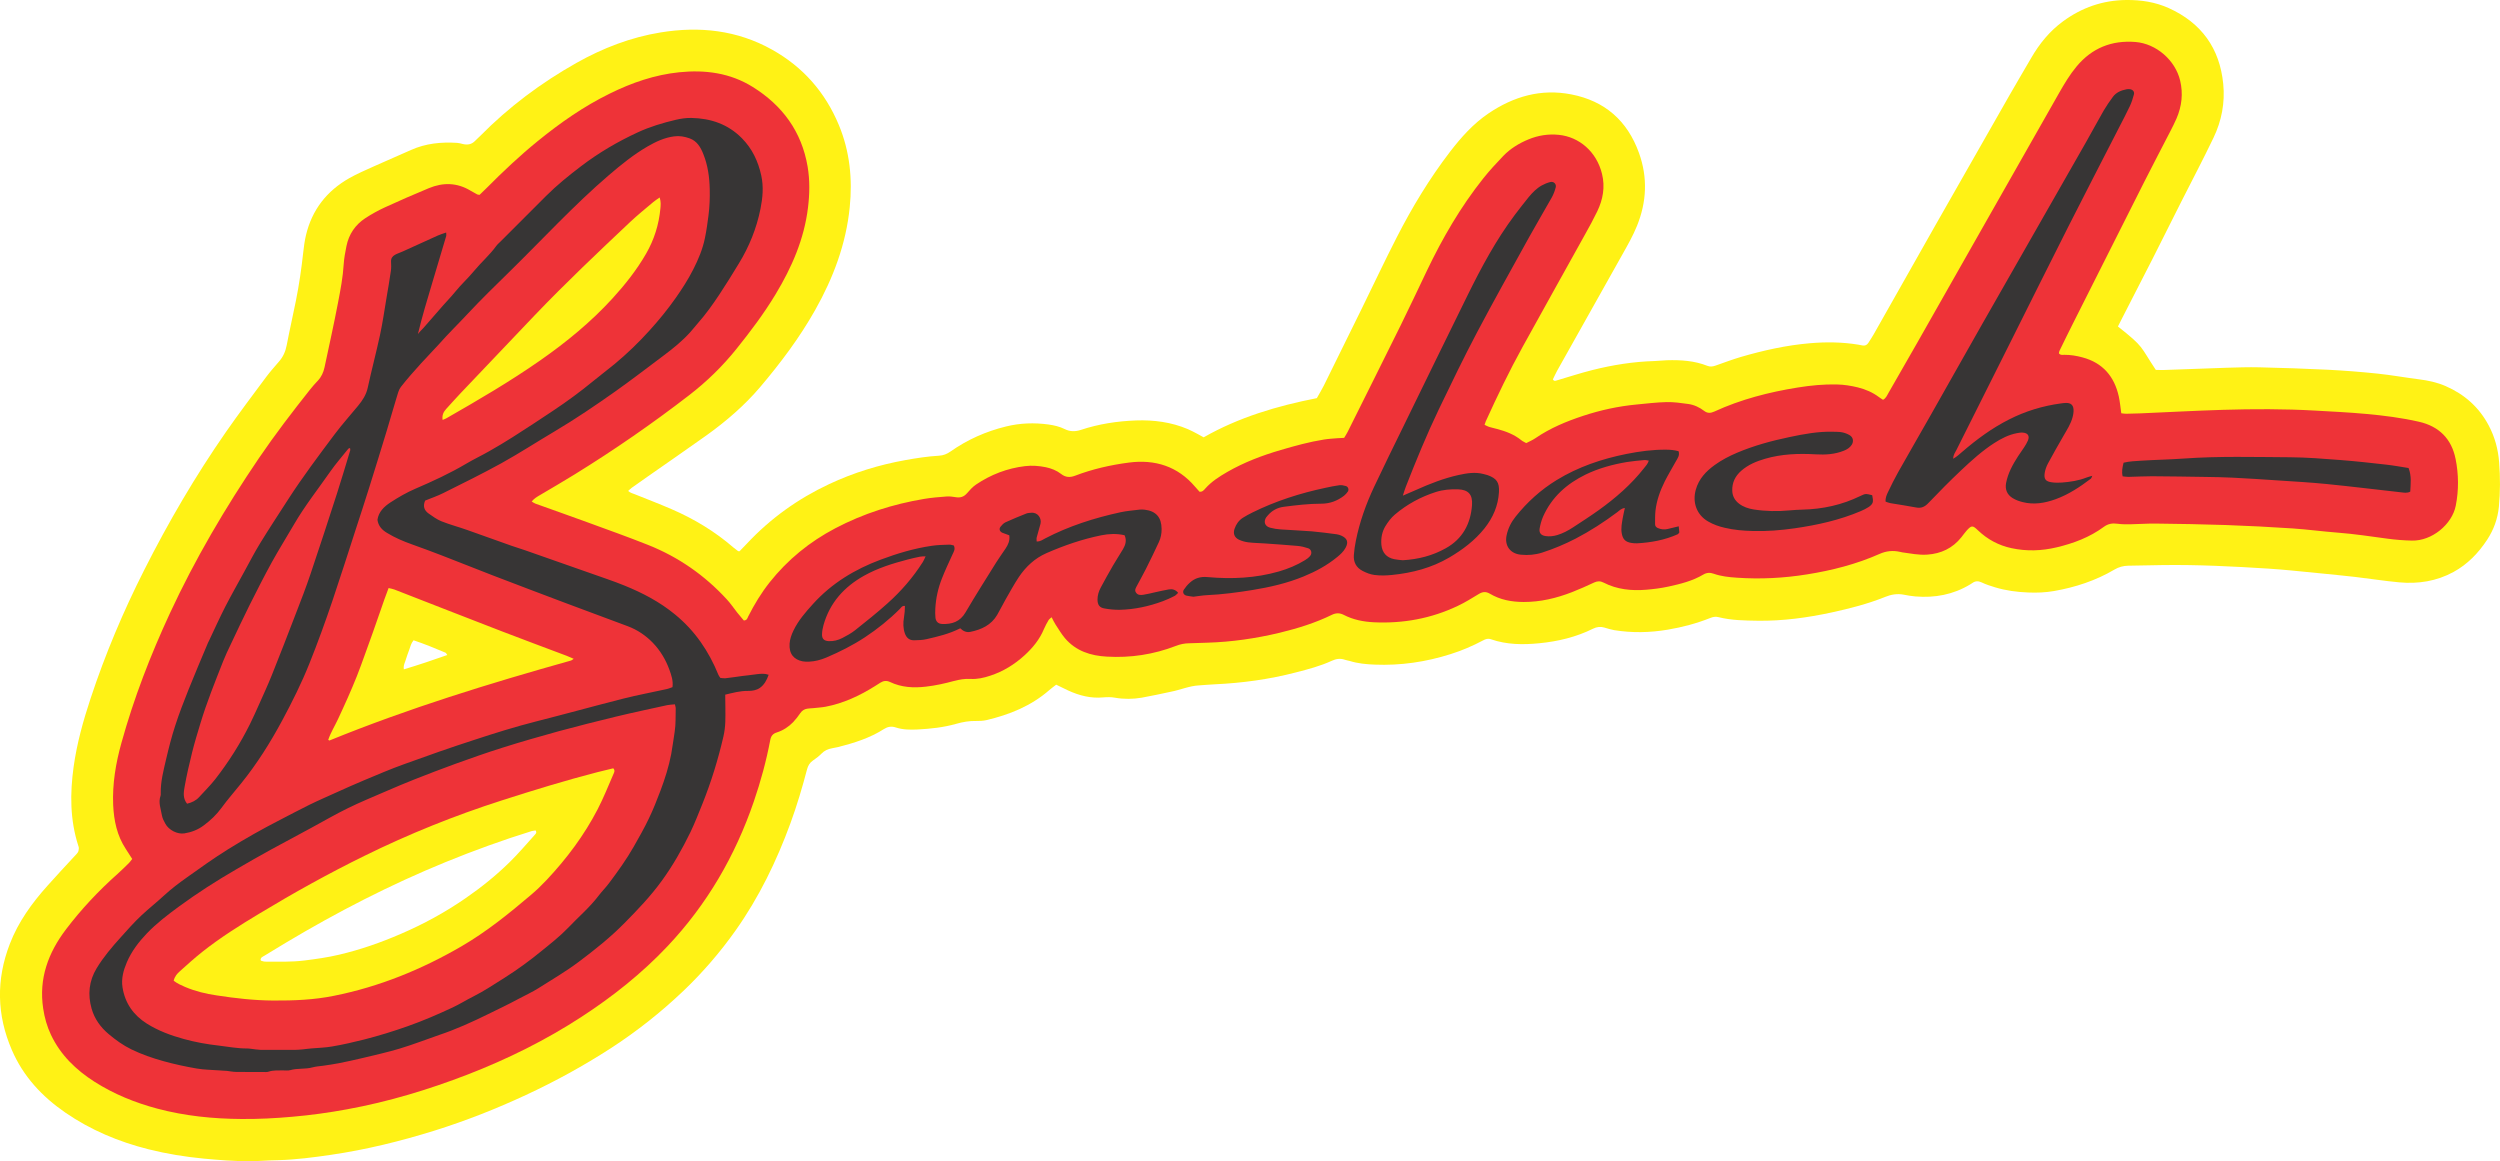 <svg xmlns="http://www.w3.org/2000/svg" width="400" height="185.792"><g fill-rule="evenodd"><path d="M85.535 133.61c-1.32 1.457-2.596 2.97-4 4.344-2.18 2.135-4.545 4.042-7.066 5.775-3.252 2.25-6.697 4.127-10.327 5.688-3.206 1.393-6.492 2.538-9.897 3.338-1.827.433-3.675.69-5.536.924-2.108.26-4.2.19-6.298.182-.218 0-.428-.09-.64-.147-.03-.008-.043-.065-.073-.122-.015-.388.314-.505.567-.653 1.14-.7 2.29-1.397 3.445-2.088 8.235-4.92 16.737-9.303 25.627-12.934 4.516-1.84 9.093-3.506 13.754-4.948.204-.048.414-.08.594-.105.27.372.008.566-.153.744m-20.58-28.137c.145-.513.353-1.003.53-1.516.17-.504.29-1.023.69-1.51 1.743.584 3.423 1.273 5.097 1.98.104.043.158.19.298.377-2.305.82-4.564 1.577-6.952 2.297-.115-.668.213-1.136.338-1.627m334.91-31.492c-.157-2.094-.686-4.045-1.665-5.9-1.556-2.933-3.88-4.99-6.902-6.307-1.366-.595-2.8-.9-4.272-1.084-2.22-.282-4.42-.682-6.644-.915-2.628-.275-5.258-.48-7.893-.615-3.67-.182-7.334-.3-11.004-.388-1.745-.042-3.494.02-5.234.07-3.314.106-6.622.236-9.93.355-.485.014-.974-.004-1.39-.014-2.587-3.884-1.782-3.553-6.06-6.945.21-.415.43-.852.653-1.29 1.633-3.187 3.273-6.375 4.903-9.57 1.538-3.033 3.057-6.084 4.587-9.122 1.72-3.4 3.5-6.77 5.144-10.203 1.307-2.713 1.86-5.616 1.562-8.63-.564-5.715-3.502-9.763-8.716-12.126-2.152-.97-4.43-1.316-6.8-1.296-3.76.04-7.107 1.208-10.12 3.416-2.134 1.567-3.764 3.564-5.08 5.84-1.145 1.974-2.315 3.94-3.446 5.92-3.958 6.926-7.907 13.855-11.846 20.786-3.322 5.843-6.62 11.698-9.927 17.545-.267.467-.57.916-.857 1.37-.215.33-.528.47-.918.4-.22-.04-.443-.092-.66-.128-2.58-.425-5.173-.454-7.77-.23-3.754.322-7.426 1.14-11.04 2.194-1.37.407-2.708.914-4.056 1.387-.44.15-.848.216-1.3.034-2.083-.825-4.26-.957-6.466-.894-.672.02-1.335.103-2.006.127-3.377.097-6.684.625-9.944 1.446-1.908.48-3.776 1.094-5.667 1.65-.208.063-.422.18-.64-.158.21-.426.428-.914.678-1.377 3.487-6.215 6.98-12.42 10.46-18.637.83-1.48 1.68-2.96 2.318-4.542 1.567-3.856 1.734-7.754.323-11.675-1.845-5.145-5.452-8.326-10.826-9.37-4.844-.95-9.224.32-13.245 3.036-2.442 1.653-4.378 3.824-6.158 6.14-3.287 4.284-6.063 8.88-8.518 13.677-1.94 3.783-3.75 7.64-5.627 11.46-2.013 4.098-4.03 8.2-6.057 12.293-.342.68-.738 1.322-1.114 1.992-6.353 1.25-12.47 3.055-18.106 6.27-.358-.2-.663-.377-.974-.536-.518-.27-1.026-.554-1.56-.777-2.648-1.125-5.446-1.487-8.28-1.388-3.007.11-5.973.562-8.84 1.515-.9.29-1.737.29-2.594-.14-.805-.398-1.683-.6-2.574-.726-2.287-.314-4.558-.235-6.8.317-3.206.784-6.177 2.102-8.882 4.003-.564.396-1.15.64-1.852.673-1.79.105-3.55.38-5.317.694-4.25.758-8.343 2.017-12.255 3.853-5.002 2.346-9.416 5.512-13.19 9.556-.395.416-.797.83-1.15 1.19-.15-.016-.205-.005-.235-.036-.25-.186-.506-.372-.742-.574-2.97-2.57-6.297-4.576-9.893-6.13-1.93-.833-3.89-1.59-5.844-2.372-.357-.144-.736-.224-1.104-.538.235-.206.385-.37.558-.495.838-.598 1.68-1.194 2.524-1.782 3.15-2.212 6.334-4.386 9.464-6.628 3.138-2.25 6.062-4.766 8.573-7.713 3.275-3.866 6.32-7.916 8.813-12.344 2.885-5.123 4.93-10.53 5.524-16.432.457-4.538.014-8.95-1.747-13.173-2.178-5.23-5.734-9.282-10.676-12.042-5.586-3.128-11.6-3.775-17.826-2.76-4.777.778-9.243 2.5-13.443 4.862-5.69 3.2-10.88 7.083-15.47 11.74-.25.254-.53.487-.775.745-.556.58-1.22.694-1.976.506-.3-.075-.604-.164-.913-.182-2.532-.16-5 .08-7.354 1.132-2 .898-4.018 1.755-6.016 2.653-1.304.593-2.628 1.157-3.874 1.863-3.61 2.044-5.975 5.077-6.935 9.14-.214.915-.336 1.85-.44 2.785-.282 2.582-.658 5.15-1.167 7.693-.473 2.375-1.02 4.732-1.47 7.102-.192 1.005-.572 1.874-1.244 2.632-.7.815-1.42 1.62-2.06 2.48-2.167 2.915-4.355 5.812-6.427 8.788-4.887 7.036-9.202 14.418-13.068 22.075-3.365 6.648-6.248 13.486-8.587 20.564-1.183 3.576-2.19 7.19-2.71 10.93-.588 4.272-.588 8.487.752 12.636.047.127.097.267.083.396-.016.21-.036.453-.143.627-.164.262-.4.476-.613.71-1.425 1.55-2.865 3.074-4.266 4.657-2.49 2.782-4.67 5.787-6.023 9.315-2.204 5.712-2.093 11.383.34 16.99 1.82 4.205 4.805 7.41 8.53 9.98 4.074 2.804 8.552 4.68 13.318 5.877 2.916.733 5.87 1.21 8.858 1.497 2.413.225 4.823.415 7.235.415 1.565 0 3.128-.152 4.696-.17 2.824-.077 5.618-.445 8.404-.853 5.633-.824 11.14-2.18 16.576-3.875 5.004-1.567 9.868-3.484 14.624-5.698 4.678-2.175 9.185-4.644 13.518-7.442 4.185-2.71 8.077-5.785 11.694-9.23 3.09-2.95 5.86-6.163 8.324-9.64 3.76-5.312 6.563-11.096 8.79-17.18 1.034-2.83 1.89-5.704 2.65-8.603.164-.603.42-1.052.928-1.407.483-.338.958-.676 1.36-1.096.49-.517 1.076-.763 1.75-.885.303-.048.614-.107.918-.184 2.567-.65 5.082-1.436 7.343-2.882.6-.38 1.208-.49 1.906-.255 1.12.37 2.298.376 3.463.324 2.1-.11 4.19-.33 6.226-.914 1.042-.295 2.085-.477 3.175-.45.534.007 1.088-.017 1.604-.13 3.704-.87 7.167-2.26 10.08-4.802.33-.29.692-.547 1.11-.873.723.348 1.32.645 1.932.934 1.773.81 3.613 1.287 5.592 1.1.62-.053 1.268-.065 1.873.048 1.434.252 2.86.238 4.28 0 1.58-.285 3.153-.63 4.724-.965 1.484-.29 2.9-.92 4.44-1.005.843-.052 1.696-.137 2.545-.173 4.387-.203 8.724-.795 12.984-1.907 1.95-.503 3.894-1.01 5.734-1.858.677-.314 1.363-.42 2.082-.164.255.09.528.123.78.194 1.295.405 2.635.532 3.978.585 4.157.17 8.21-.42 12.17-1.683 1.8-.564 3.525-1.31 5.19-2.19.406-.222.788-.355 1.27-.18 2.51.868 5.102.894 7.702.636 3.003-.292 5.914-.985 8.636-2.336.594-.29 1.18-.364 1.81-.172.52.152 1.037.322 1.562.41 2.85.462 5.702.405 8.55-.074 2.344-.392 4.637-1 6.85-1.884.435-.176.856-.24 1.3-.12 2.06.516 4.174.538 6.27.57 3.994.057 7.943-.487 11.84-1.328 2.894-.633 5.75-1.358 8.503-2.468.973-.397 1.964-.577 3.02-.37.612.12 1.23.228 1.853.28 3.116.26 6.062-.287 8.763-1.92.12-.067.233-.138.338-.217.485-.346.94-.37 1.502-.108.685.334 1.417.56 2.14.783 1.722.525 3.495.758 5.288.83 1.39.06 2.782.007 4.145-.232 3.42-.598 6.68-1.664 9.688-3.44.673-.397 1.397-.597 2.173-.614 1.84-.025 3.673-.08 5.51-.1 5.642-.08 11.275.21 16.906.564 1.25.08 2.497.186 3.742.304 1.518.14 3.03.29 4.54.447 1.867.188 3.742.368 5.608.58 2.357.277 4.7.647 7.06.867 3.04.28 5.975-.168 8.702-1.66 2.26-1.235 3.973-3.022 5.376-5.147 1.054-1.608 1.695-3.377 1.88-5.275.227-2.364.227-4.73.043-7.11" fill="#fff215"/><path d="M98.148 123.856c-.82 1.89-1.582 3.805-2.526 5.63-2.157 4.16-4.945 7.886-8.146 11.293-.796.846-1.638 1.667-2.525 2.41-3.52 2.99-7.096 5.883-11.1 8.214-6.386 3.71-13.137 6.468-20.404 7.922-3.223.66-6.464.778-9.73.762-3.05-.018-6.058-.362-9.063-.825-1.723-.247-3.42-.667-5.038-1.35-.617-.267-1.226-.534-1.826-.993.17-.724.575-1.155 1.002-1.53 1.166-1.052 2.333-2.1 3.554-3.074 2.883-2.285 5.99-4.244 9.135-6.13 5.48-3.314 11.07-6.418 16.817-9.242 7.115-3.502 14.442-6.456 21.994-8.878 5.065-1.624 10.138-3.187 15.29-4.517.857-.217 1.714-.426 2.54-.62.343.36.14.674.028.926m-44.063-8.803c.526-1.142 1.058-2.276 1.563-3.425.506-1.146.993-2.297 1.458-3.46.443-1.123.853-2.262 1.263-3.4.438-1.183.857-2.358 1.275-3.542.42-1.18.837-2.352 1.24-3.545.404-1.177.81-2.36 1.29-3.592.362.087.665.136.938.24 5.71 2.225 11.415 4.46 17.13 6.665 3.466 1.337 6.95 2.625 10.422 3.935.323.123.64.275 1.124.48-.254.17-.32.24-.397.27-13.094 3.67-26.076 7.667-38.687 12.806-.022.002-.07-.034-.188-.103.384-1.16 1.052-2.217 1.567-3.327m17.293-49.608c.754-.82 1.496-1.668 2.265-2.477 3.973-4.19 7.954-8.383 11.943-12.558 4.925-5.145 10.097-10.044 15.275-14.925 1.174-1.104 2.437-2.115 3.665-3.156.268-.232.574-.416 1.023-.733.222.712.16 1.243.115 1.763-.24 2.578-.997 4.992-2.293 7.238-1.506 2.614-3.37 4.962-5.398 7.18-3.433 3.754-7.342 6.953-11.5 9.862-4.853 3.39-9.948 6.37-15.082 9.303-.147.083-.32.135-.572.247-.115-.742.125-1.266.56-1.745m321.514 7.982c-.64-3.223-2.66-5.216-5.843-5.944-2.793-.64-5.636-.997-8.487-1.256-2.715-.25-5.447-.38-8.168-.534-4.923-.277-9.85-.266-14.774-.117-4.378.134-8.76.374-13.143.562-.762.035-1.52.055-2.282.063-.253 0-.51-.047-.79-.078-.138-.95-.21-1.842-.403-2.71-.716-3.194-2.57-5.363-5.797-6.228-.948-.26-1.917-.42-2.912-.415-.287.002-.626.094-.865-.237.028-.122.024-.263.077-.375.728-1.488 1.452-2.984 2.2-4.462 3.8-7.57 7.608-15.13 11.423-22.69 1.355-2.68 2.752-5.337 4.127-8.008.344-.675.695-1.352.995-2.054.835-1.95 1.07-3.96.574-6.047-.766-3.255-3.823-5.918-7.162-6.18-3.79-.298-6.937.96-9.397 3.903-1.096 1.314-1.963 2.776-2.81 4.258-3.876 6.816-7.75 13.632-11.62 20.45-3.718 6.544-7.435 13.09-11.15 19.642-1.505 2.646-3.023 5.285-4.546 7.93-.22.377-.375.816-.854 1.067-.21-.136-.435-.267-.643-.425-1.02-.766-2.16-1.255-3.393-1.56-1.094-.263-2.185-.44-3.314-.466-2.112-.052-4.2.148-6.28.484-4.613.742-9.108 1.892-13.364 3.85-.594.272-1.092.298-1.62-.102-.758-.58-1.62-.982-2.557-1.112-1.15-.158-2.32-.327-3.468-.3-1.605.037-3.212.233-4.812.387-2.91.275-5.75.896-8.52 1.808-2.68.882-5.285 1.962-7.634 3.57-.474.323-1.008.55-1.49.796-.315-.186-.576-.285-.774-.457-1.144-.927-2.475-1.43-3.868-1.8-.432-.118-.875-.21-1.3-.34-.24-.077-.46-.207-.72-.332.085-.236.128-.404.2-.568 1.835-4.034 3.755-8.033 5.9-11.92 3.312-6.002 6.654-11.98 9.982-17.977.68-1.215 1.347-2.43 1.95-3.684.913-1.908 1.28-3.89.76-6.002-.866-3.556-3.656-5.916-6.91-6.243-1.687-.17-3.295.084-4.853.727-1.51.623-2.89 1.466-4.022 2.637-1.11 1.16-2.216 2.35-3.215 3.608-3.62 4.545-6.516 9.54-9.02 14.772-1.388 2.907-2.76 5.827-4.184 8.718-2.817 5.704-5.664 11.397-8.506 17.09-.154.31-.356.605-.546.93-.395.02-.748.03-1.102.06-.71.062-1.426.094-2.13.21-2.35.374-4.637 1.007-6.906 1.674-2.974.867-5.855 1.96-8.552 3.508-1.28.738-2.524 1.53-3.524 2.652-.227.257-.46.568-.926.516-.22-.245-.472-.506-.696-.78-2.802-3.306-6.436-4.424-10.603-3.885-2.927.383-5.817 1.038-8.59 2.095-.836.322-1.543.287-2.253-.27-.72-.56-1.557-.892-2.44-1.078-1.102-.225-2.222-.312-3.342-.176-2.85.343-5.463 1.348-7.84 2.95-.54.37-1.006.885-1.445 1.393-.49.568-1.063.75-1.79.626-.482-.076-.982-.15-1.465-.113-1.203.09-2.406.188-3.6.386-4.97.835-9.736 2.348-14.21 4.7-4.097 2.15-7.623 5.015-10.506 8.65-1.343 1.697-2.453 3.527-3.43 5.46-.13.252-.17.622-.703.645-.316-.39-.69-.826-1.058-1.27-.552-.705-1.058-1.457-1.66-2.106-3.545-3.86-7.742-6.783-12.604-8.716-3.205-1.274-6.444-2.43-9.683-3.613-2.772-1.013-5.56-1.992-8.336-2.99-.195-.063-.357-.203-.598-.348.415-.504.886-.76 1.337-1.03 1.845-1.1 3.715-2.167 5.54-3.303 6.325-3.91 12.44-8.13 18.333-12.683 2.818-2.177 5.336-4.63 7.56-7.405 2.246-2.797 4.4-5.655 6.257-8.737 2.588-4.294 4.57-8.82 5.18-13.854.27-2.183.31-4.38-.058-6.56-.955-5.615-4.018-9.78-8.775-12.748-3.615-2.257-7.625-2.778-11.768-2.354-3.915.403-7.59 1.67-11.11 3.41-4.17 2.045-7.938 4.682-11.523 7.6-2.89 2.347-5.59 4.902-8.217 7.543-.372.374-.762.738-1.094 1.06-.2-.035-.3-.025-.374-.067-.358-.193-.71-.383-1.055-.59-2.16-1.31-4.412-1.357-6.69-.41-2.356.977-4.695 1.996-7.012 3.06-1.094.503-2.164 1.094-3.17 1.753-1.598 1.056-2.617 2.56-3 4.453-.193.964-.38 1.94-.442 2.917-.125 2.065-.513 4.085-.9 6.102-.663 3.476-1.433 6.923-2.167 10.385-.172.798-.497 1.526-1.074 2.133-.43.453-.847.924-1.237 1.413-2.84 3.58-5.62 7.21-8.195 10.993-5.366 7.907-10.204 16.122-14.23 24.8-3.115 6.715-5.778 13.597-7.757 20.738-.904 3.24-1.468 6.553-1.323 9.95.116 2.497.613 4.89 2.012 7.016.346.52.67 1.053 1.033 1.613-.186.235-.33.453-.513.64-.61.598-1.213 1.202-1.848 1.764-3.02 2.69-5.78 5.627-8.225 8.848-2.85 3.746-4.38 7.877-3.66 12.66.222 1.48.614 2.888 1.25 4.23 1.53 3.227 3.99 5.6 6.946 7.493 3.12 1.986 6.504 3.363 10.08 4.315 4.396 1.17 8.883 1.622 13.416 1.654 2.723.026 5.453-.115 8.174-.358 2.946-.254 5.864-.658 8.767-1.194 6.624-1.207 13.04-3.152 19.31-5.572 6.358-2.47 12.455-5.48 18.18-9.212 5.012-3.257 9.664-6.953 13.778-11.31 6.318-6.696 10.826-14.454 13.8-23.142 1.102-3.21 1.998-6.494 2.63-9.84.122-.646.405-1.02 1.052-1.22.997-.32 1.868-.885 2.596-1.63.427-.464.823-.948 1.173-1.475.278-.403.636-.62 1.087-.696.31-.057.625-.053.934-.082.67-.08 1.34-.11 1.996-.228 2.855-.546 5.44-1.75 7.888-3.284.307-.19.6-.39.904-.572.493-.305.982-.366 1.528-.107 1.84.875 3.773.98 5.768.744 1.52-.175 2.997-.504 4.467-.905.872-.226 1.746-.384 2.65-.327 1.09.062 2.132-.172 3.166-.522 2.072-.677 3.882-1.8 5.495-3.27 1.3-1.194 2.4-2.53 3.084-4.18.207-.492.473-.97.744-1.434.097-.162.28-.28.49-.463.238.444.4.818.618 1.15.49.745.945 1.528 1.52 2.205 1.748 2.054 4.117 2.805 6.69 2.944 3.796.224 7.492-.34 11.055-1.715.674-.263 1.367-.41 2.093-.42.983-.027 1.968-.062 2.95-.094 3.912-.118 7.758-.68 11.56-1.59 2.866-.696 5.69-1.563 8.355-2.87.668-.323 1.256-.32 1.915.017 1.496.776 3.134 1.092 4.792 1.177 4.685.222 9.19-.6 13.43-2.62 1.178-.55 2.278-1.25 3.388-1.915.596-.357 1.112-.412 1.743-.042 1.662.99 3.5 1.325 5.414 1.33 2.68.007 5.237-.604 7.72-1.568 1.205-.47 2.39-1 3.562-1.55.542-.25.997-.25 1.525.023 2.137 1.1 4.444 1.326 6.795 1.136 1.197-.098 2.4-.25 3.58-.51 1.922-.42 3.842-.894 5.56-1.917.545-.33 1.103-.34 1.67-.135 1.202.424 2.456.55 3.7.635 3.768.262 7.518.07 11.243-.532 3.98-.636 7.88-1.627 11.585-3.27 1.075-.478 2.13-.587 3.255-.336.13.024.26.07.394.085 1.33.18 2.646.456 4 .36 2.206-.155 4.05-1.022 5.45-2.78.28-.35.537-.72.832-1.055.795-.873.97-.873 1.816-.054 1.53 1.456 3.314 2.42 5.384 2.86 2.398.515 4.804.436 7.182-.128 2.72-.643 5.31-1.613 7.588-3.293.655-.48 1.355-.608 2.163-.49.694.096 1.422.096 2.127.084 1.343-.018 2.687-.13 4.026-.11 3.714.047 7.432.102 11.146.23 3.58.127 7.152.307 10.726.547 2.406.16 4.806.49 7.214.673 2.68.204 5.332.612 7.99.968 1.283.175 2.59.272 3.877.302 3.232.09 6.45-2.616 7.03-5.59.494-2.5.462-5.008-.028-7.475" fill="#ee3338"/><path d="M29.927 128.595c.78-.192 1.412-.495 1.91-1.035.877-.954 1.798-1.872 2.597-2.88 2.145-2.757 4.005-5.695 5.556-8.82.514-1.04.993-2.103 1.46-3.157.693-1.554 1.405-3.097 2.036-4.666 1.308-3.27 2.584-6.547 3.842-9.84.822-2.12 1.645-4.238 2.367-6.392 1.442-4.266 2.835-8.548 4.218-12.83.738-2.295 1.42-4.602 2.12-6.907.035-.113-.016-.247-.03-.384-.11.044-.22.048-.27.11-.97 1.216-2.004 2.39-2.892 3.66-1.962 2.813-4.093 5.51-5.82 8.486-1.16 2.01-2.402 3.967-3.52 6-1.25 2.27-2.414 4.583-3.577 6.892-1.033 2.078-2.015 4.17-3.008 6.272-.423.883-.85 1.775-1.21 2.687-1.3 3.314-2.644 6.612-3.665 10.03-.45 1.497-.912 2.99-1.286 4.502-.46 1.854-.897 3.71-1.223 5.59-.146.847-.31 1.785.397 2.683m78.056-15.904c-.453.044-.855.052-1.24.133-2.77.606-5.55 1.195-8.313 1.864-3.025.736-6.04 1.494-9.05 2.31-3.004.832-6 1.685-8.967 2.625-2.56.8-5.077 1.7-7.596 2.604-2.173.78-4.335 1.63-6.49 2.47-1.533.61-3.055 1.242-4.574 1.906-2.046.887-4.106 1.728-6.108 2.713-1.963.956-3.855 2.064-5.778 3.103-2.202 1.187-4.41 2.362-6.597 3.56-1.838 1.012-3.662 2.053-5.474 3.113-3.16 1.834-6.235 3.8-9.19 5.97-1.794 1.315-3.57 2.67-5.12 4.29-1.302 1.366-2.435 2.852-3.187 4.597-.55 1.29-.923 2.625-.698 4.036.404 2.523 1.743 4.436 3.902 5.797 1.832 1.148 3.837 1.89 5.904 2.456 1.84.508 3.716.845 5.62 1.058 1.505.175 2.99.473 4.513.456.218-.006.44.035.665.06.487.054.97.147 1.457.16 1.834.007 3.672.007 5.5.007.408-.006.806-.04 1.205-.073.49-.05.974-.125 1.453-.16 1.117-.097 2.24-.12 3.328-.315 1.703-.288 3.397-.68 5.067-1.1 2.376-.605 4.715-1.325 7.028-2.146 2.44-.86 4.812-1.886 7.154-2.98 1.132-.528 2.19-1.2 3.313-1.76 1.76-.883 3.383-1.983 5.047-3.022 2.034-1.29 3.98-2.707 5.843-4.232 1.486-1.21 3-2.388 4.33-3.777 1.598-1.69 3.388-3.192 4.805-5.054.538-.715 1.17-1.338 1.706-2.053 1.42-1.893 2.802-3.812 3.968-5.866.83-1.467 1.676-2.945 2.4-4.465.698-1.448 1.29-2.948 1.854-4.444.722-1.914 1.343-3.865 1.73-5.883.22-1.178.355-2.373.55-3.546.203-1.265.128-2.496.17-3.75.006-.202-.078-.41-.13-.66m-.387-2.755c.138-1.05-.192-1.932-.5-2.796-.588-1.618-1.473-3.086-2.656-4.31-1.12-1.154-2.47-2.068-3.996-2.638-3.338-1.258-6.69-2.48-10.03-3.738-3.877-1.466-7.754-2.922-11.624-4.414-2.71-1.04-5.395-2.133-8.096-3.17-1.58-.615-3.17-1.193-4.77-1.77-1.39-.493-2.733-1.065-4.003-1.84-.816-.487-1.386-1.097-1.53-2.094.18-1.276 1.064-2.115 2.07-2.776 1.267-.82 2.57-1.583 3.98-2.19 2.786-1.197 5.55-2.47 8.173-4.023 1.188-.704 2.448-1.296 3.65-1.984 1.28-.73 2.544-1.474 3.788-2.27 2.18-1.39 4.346-2.807 6.493-4.246 2.188-1.46 4.31-3.01 6.343-4.687 1.132-.936 2.313-1.81 3.445-2.745 2-1.662 3.87-3.466 5.606-5.39 1.494-1.65 2.9-3.375 4.187-5.205 1.03-1.466 1.993-2.97 2.794-4.55.807-1.582 1.506-3.242 1.864-5.003.254-1.213.422-2.445.58-3.68.177-1.38.222-2.76.192-4.137-.04-1.92-.3-3.82-1.02-5.617-.43-1.097-1.02-2.116-2.217-2.537-.79-.275-1.578-.43-2.465-.31-1.555.2-2.914.85-4.232 1.604-2.24 1.298-4.246 2.926-6.217 4.614-5.58 4.786-10.55 10.2-15.788 15.338-2.27 2.23-4.56 4.444-6.73 6.77-1.55 1.67-3.19 3.256-4.693 4.967-.925 1.034-1.908 2.004-2.834 3.035-1.104 1.222-2.202 2.455-3.217 3.753-.365.47-.512 1.128-.692 1.713-.54 1.754-1.03 3.517-1.563 5.268-.934 3.065-1.874 6.134-2.837 9.19-.69 2.213-1.415 4.415-2.13 6.614-1.226 3.78-2.423 7.564-3.695 11.323-1.156 3.423-2.388 6.826-3.732 10.174-1.25 3.123-2.75 6.127-4.332 9.07-1.9 3.537-4.042 6.946-6.565 10.07-1.06 1.328-2.186 2.596-3.178 3.96-.807 1.107-1.773 2.004-2.847 2.8-.914.684-1.955 1.083-3.063 1.256-1.124.184-2.503-.527-3.055-1.54-.237-.43-.477-.89-.554-1.355-.164-1.03-.607-2.053-.212-3.125.044-.127.032-.265.028-.404-.037-1.84.437-3.618.847-5.387.424-1.82.887-3.644 1.467-5.42.625-1.948 1.37-3.857 2.13-5.763 1.006-2.528 2.085-5.033 3.133-7.54.032-.08.083-.16.123-.238.86-1.816 1.686-3.652 2.6-5.447.977-1.897 2.04-3.77 3.063-5.647.845-1.535 1.634-3.082 2.542-4.56 1.45-2.363 2.974-4.672 4.47-6.997 2.32-3.602 4.893-7.017 7.457-10.442 1.174-1.563 2.49-3.027 3.732-4.535.716-.87 1.312-1.763 1.557-2.912.61-2.82 1.357-5.61 1.963-8.434.42-1.95.704-3.942 1.035-5.914.25-1.445.492-2.89.704-4.34.07-.482.05-.99.026-1.48-.026-.512.217-.868.63-1.092.387-.215.822-.34 1.224-.526 1.87-.847 3.735-1.707 5.61-2.548.397-.184.828-.303 1.356-.49.008.254.044.415.008.553-.732 2.474-1.472 4.948-2.212 7.42-.817 2.723-1.64 5.442-2.317 8.265.146-.168.278-.338.43-.5.153-.164.325-.31.466-.48 1.058-1.21 2.11-2.42 3.163-3.628.615-.708 1.274-1.36 1.867-2.1.946-1.182 2.088-2.203 3.05-3.375 1.137-1.38 2.506-2.548 3.553-4 .208-.29.498-.517.75-.776 2.408-2.406 4.81-4.816 7.22-7.224 1.74-1.74 3.652-3.278 5.607-4.766 2.81-2.143 5.85-3.926 9.058-5.41 1.95-.906 4.003-1.517 6.082-2.01.817-.198 1.674-.315 2.51-.303 3.086.065 5.846.984 8.078 3.245 1.656 1.68 2.6 3.684 3.102 5.97.392 1.794.228 3.567-.124 5.316-.626 3.136-1.81 6.065-3.48 8.787-1.02 1.68-2.05 3.35-3.137 4.987-1.033 1.557-2.12 3.08-3.36 4.486-.44.502-.85 1.038-1.297 1.53-1.236 1.36-2.653 2.518-4.12 3.616-2.603 1.948-5.177 3.935-7.828 5.814-3.172 2.242-6.383 4.422-9.725 6.403-2.837 1.68-5.604 3.482-8.492 5.083-3.05 1.686-6.19 3.22-9.308 4.782-.95.475-1.97.82-2.906 1.203-.405.92-.134 1.58.553 2.07.653.46 1.32.948 2.052 1.244 1.32.528 2.706.894 4.046 1.365 2.4.843 4.79 1.71 7.193 2.562.712.25 1.435.46 2.15.712 3.497 1.224 6.99 2.447 10.478 3.678 1.805.647 3.635 1.24 5.41 1.964 2.897 1.178 5.64 2.606 8.097 4.628 3.203 2.618 5.41 5.89 6.946 9.674.062.156.19.304.307.478.26.024.528.082.786.056.924-.103 1.85-.243 2.774-.372l.795-.09c.53-.066 1.057-.14 1.59-.203.563-.055 1.135-.127 1.78.107-.297.863-.715 1.616-1.407 2.1-.52.367-1.223.496-1.906.48-1.254-.014-2.445.317-3.634.602.008 1.476.053 2.898.013 4.32-.027.806-.127 1.613-.304 2.38-.846 3.658-1.946 7.233-3.34 10.723-.617 1.52-1.214 3.067-1.927 4.557-1.326 2.734-2.824 5.372-4.617 7.833-1.765 2.434-3.828 4.593-5.932 6.718-2.266 2.305-4.773 4.3-7.345 6.226-2.038 1.533-4.236 2.81-6.38 4.172-1.05.67-2.2 1.183-3.303 1.777-1.567.852-3.18 1.61-4.78 2.397-2.56 1.262-5.163 2.446-7.874 3.352-2.11.73-4.194 1.542-6.32 2.18-1.913.58-3.873 1.004-5.82 1.48-1.3.31-2.596.597-3.902.854-.827.168-1.666.275-2.495.402-.57.075-1.157.112-1.707.26-1.165.33-2.4.104-3.57.448-.37.105-.798.032-1.202.038-.755.027-1.515-.054-2.26.205-.282.1-.618.046-.93.048-1.435 0-2.866.01-4.298-.01-.49-.01-.97-.11-1.456-.168-.404-.026-.806-.032-1.205-.075-1.196-.088-2.407-.097-3.585-.295-1.792-.31-3.567-.69-5.322-1.176-1.77-.49-3.492-1.085-5.144-1.886-1.337-.65-2.538-1.518-3.656-2.462-1.28-1.072-2.258-2.423-2.72-4.06-.644-2.263-.418-4.442.805-6.458 1.09-1.804 2.442-3.39 3.857-4.956 1.078-1.203 2.137-2.404 3.31-3.504 1.17-1.095 2.432-2.088 3.613-3.18 1.148-1.057 2.39-2 3.663-2.9 2.144-1.53 4.283-3.062 6.52-4.46 2.722-1.696 5.525-3.28 8.386-4.747 1.545-.786 3.074-1.62 4.633-2.382 1.482-.728 2.994-1.38 4.502-2.064 1.418-.638 2.843-1.283 4.28-1.88 2.144-.897 4.277-1.815 6.456-2.595 3.69-1.343 7.395-2.645 11.124-3.852 3.3-1.086 6.613-2.123 9.982-2.98 4.66-1.18 9.286-2.467 13.94-3.648 2.287-.58 4.608-1.003 6.91-1.518.34-.067.654-.218.97-.322M334.768 76.125c-.137.304-.153.41-.218.453-1.75 1.327-3.573 2.544-5.66 3.298-1.708.617-3.47.922-5.262.46-.56-.138-1.124-.34-1.61-.642-.885-.548-1.237-1.383-1.043-2.42.3-1.577 1.06-2.946 1.913-4.272.313-.488.67-.95.98-1.442.22-.336.43-.685.59-1.057.32-.738.015-1.222-.798-1.286-.3-.03-.625.028-.928.083-1.342.25-2.53.865-3.668 1.6-1.926 1.244-3.627 2.785-5.287 4.35-1.79 1.69-3.524 3.445-5.224 5.224-.587.62-1.153.89-2 .718-1.358-.265-2.733-.453-4.104-.69-.25-.044-.494-.157-.755-.242-.05-.612.182-1.104.41-1.577.506-1.05 1.017-2.1 1.59-3.114 1.738-3.086 3.513-6.147 5.256-9.222 2.727-4.794 5.414-9.606 8.143-14.396 5.546-9.733 11.114-19.456 16.658-29.183.958-1.676 1.86-3.382 2.824-5.05.445-.766.958-1.508 1.492-2.228.534-.718 1.326-1.04 2.182-1.205.17-.037.357-.037.535-.014.447.05.765.396.643.835-.166.647-.376 1.29-.66 1.894-.553 1.175-1.163 2.32-1.756 3.476-2.697 5.267-5.414 10.516-8.087 15.795-3.132 6.197-6.222 12.416-9.333 18.63-2.85 5.684-5.706 11.37-8.55 17.068-.21.417-.532.807-.524 1.43.6-.35 1.017-.746 1.453-1.12 2.314-1.994 4.76-3.793 7.5-5.176 2.62-1.332 5.39-2.167 8.298-2.56.267-.038.534-.07.807-.074.71-.008 1.12.295 1.185.992.042.433-.04.888-.154 1.31-.28 1.056-.873 1.956-1.407 2.888-.85 1.478-1.697 2.956-2.5 4.45-.253.47-.45.99-.538 1.51-.174 1.035.13 1.42 1.155 1.555.523.07 1.07.07 1.605.032 1.34-.103 2.665-.303 3.926-.802.243-.097.496-.15.92-.28M148.094 89.015c-.39.02-.657 0-.904.056-.657.13-1.312.282-1.96.45-2.43.637-4.813 1.375-7.015 2.613-3.18 1.79-5.455 4.322-6.454 7.88-.136.476-.223.965-.237 1.456-.027.737.325 1.065 1.043 1.11.78.046 1.524-.148 2.204-.498.715-.364 1.43-.762 2.058-1.257 1.75-1.396 3.502-2.783 5.164-4.28 2.177-1.944 4.086-4.144 5.66-6.624.157-.236.26-.52.442-.905m5.552 11.508c-1.812.916-3.603 1.323-5.386 1.737-.647.15-1.33.172-1.996.184-.768.022-1.247-.41-1.494-1.124-.277-.825-.285-1.672-.136-2.51.108-.622.15-1.24.154-1.86-.443-.072-.6.255-.8.464-1.715 1.718-3.6 3.23-5.623 4.563-1.956 1.286-4.034 2.327-6.18 3.24-.87.363-1.778.604-2.725.646-.358.016-.728.008-1.07-.057-1.313-.27-2.177-1.134-2.055-2.834.052-.724.293-1.395.604-2.052.78-1.646 1.964-2.987 3.17-4.32 2.986-3.293 6.678-5.52 10.804-7.06 2.645-.99 5.34-1.8 8.14-2.21.928-.14 1.87-.16 2.81-.19.25-.016.514.088.743.134.295.582-.01.995-.21 1.442-.57 1.255-1.167 2.51-1.673 3.8-.616 1.55-.982 3.17-1.07 4.835-.022.494-.036.994.02 1.477.068.62.438.98 1.07 1.005 1.57.067 2.863-.356 3.735-1.842 1.582-2.7 3.266-5.352 4.922-8.013.47-.762 1.013-1.476 1.504-2.23.39-.606.71-1.24.583-2.1-.365-.13-.737-.257-1.1-.405-.442-.188-.588-.61-.294-.98.218-.27.48-.557.788-.698 1.094-.502 2.216-.958 3.33-1.403.245-.096.526-.096.79-.125 1.054-.09 1.69.894 1.48 1.763-.187.734-.422 1.458-.612 2.2-.046.186-.004.405-.004.635.576.024.936-.265 1.323-.47 3.838-2.005 7.918-3.297 12.13-4.215.998-.214 2.032-.29 3.055-.416.26-.034.534-.014.806.02 1.793.22 2.658 1.23 2.678 3.067.01.73-.123 1.427-.422 2.08-.675 1.468-1.383 2.915-2.1 4.35-.442.89-.94 1.736-1.394 2.613-.176.348-.463.72-.2 1.118.28.458.766.45 1.213.373.617-.09 1.22-.25 1.826-.386.747-.154 1.485-.346 2.23-.465.553-.09 1.068.02 1.493.55-.2.176-.366.394-.59.505-.6.3-1.205.59-1.834.82-2.24.834-4.556 1.336-6.946 1.388-.8.006-1.616-.066-2.41-.214-.81-.128-1.114-.587-1.125-1.42 0-.692.206-1.337.52-1.927.63-1.185 1.29-2.36 1.958-3.518.518-.898 1.09-1.75 1.612-2.64.394-.678.612-1.392.244-2.21-1.247-.292-2.5-.237-3.716.005-3.04.617-5.952 1.62-8.79 2.86-1.86.822-3.292 2.157-4.41 3.823-.767 1.154-1.43 2.38-2.12 3.58-.47.82-.875 1.668-1.352 2.48-.958 1.63-2.52 2.346-4.284 2.71-.61.124-1.147-.097-1.616-.57M224.44 89.638c2.502-.144 4.77-.734 6.877-1.913 2.705-1.502 3.987-3.916 4.205-6.907.124-1.718-.606-2.462-2.218-2.525-1.21-.04-2.414.057-3.576.43-2.406.77-4.606 1.964-6.535 3.598-.606.506-1.1 1.175-1.522 1.855-.545.895-.737 1.92-.65 2.974.113 1.263.82 2.065 2.056 2.318.475.103.97.125 1.365.17m.015-10.334c.897-.388 1.508-.64 2.107-.912 2.21-.995 4.456-1.872 6.827-2.396 1.314-.285 2.634-.507 3.982-.15.213.053.43.1.64.173 1.457.518 1.912 1.18 1.82 2.732-.126 2.176-.955 4.068-2.298 5.77-1.565 1.962-3.526 3.432-5.66 4.687-2.828 1.655-5.92 2.464-9.168 2.787-.936.095-1.86.12-2.796 0-.688-.095-1.294-.34-1.897-.65-1.03-.53-1.476-1.414-1.397-2.536.055-.76.166-1.516.315-2.262.598-3 1.62-5.867 2.917-8.63 1.52-3.242 3.116-6.455 4.687-9.676 3.417-7 6.836-14.005 10.277-20.993 2.2-4.467 4.552-8.846 7.542-12.845.726-.97 1.476-1.92 2.23-2.857.605-.73 1.264-1.41 2.095-1.873.425-.236.888-.426 1.36-.545.55-.142 1.014.3.876.85-.145.557-.35 1.113-.63 1.616-1.206 2.15-2.47 4.26-3.662 6.418-2.793 5.056-5.618 10.097-8.317 15.208-2.127 4.036-4.115 8.146-6.094 12.27-1.936 4.036-3.634 8.18-5.266 12.348-.154.374-.257.754-.49 1.464M263.81 73.706c-.29-.047-.492-.12-.692-.1-.928.088-1.862.166-2.784.314-2.3.386-4.54.993-6.646 2.014-3.02 1.478-5.418 3.607-6.805 6.743-.257.61-.437 1.267-.548 1.916-.105.698.26 1.082.968 1.18.633.088 1.242.025 1.86-.163.904-.277 1.727-.71 2.516-1.227 1.383-.906 2.777-1.8 4.113-2.758 2.7-1.935 5.194-4.102 7.254-6.72.27-.344.585-.662.763-1.2m4.76-1.512c.228.692-.175 1.155-.448 1.652-.584 1.06-1.21 2.09-1.757 3.17-.742 1.493-1.304 3.05-1.49 4.713-.075.712-.058 1.436-.063 2.148 0 .287.172.493.443.612.518.227 1.037.277 1.577.15.558-.13 1.118-.27 1.765-.43.04.393.073.73.097.992-.13.146-.173.243-.248.277-2.067.926-4.25 1.326-6.497 1.454-.312.02-.627-.018-.937-.064-.964-.158-1.377-.594-1.54-1.58-.134-.814.034-1.61.165-2.397.085-.52.22-1.034.34-1.604-.568.048-.863.4-1.21.66-2.118 1.584-4.326 3.017-6.68 4.24-1.71.882-3.483 1.63-5.315 2.22-1.118.363-2.268.466-3.44.344-1.673-.153-2.633-1.423-2.277-3.09.228-1.11.73-2.112 1.44-2.997 1.86-2.336 4.04-4.303 6.588-5.864 3.444-2.106 7.198-3.37 11.127-4.164 2.103-.42 4.23-.71 6.384-.687.67.005 1.33.063 1.975.243M299.55 79.228c.044.308.15.668.113.997-.04.423-.378.71-.722.926-.375.236-.78.438-1.186.612-3.4 1.45-6.97 2.242-10.614 2.766-2.214.315-4.447.497-6.69.43-1.52-.036-3.038-.163-4.522-.52-.916-.212-1.8-.52-2.624-1-1.856-1.066-2.544-3.073-1.98-5.083.482-1.74 1.636-2.954 3.05-3.97 1.09-.785 2.282-1.404 3.518-1.932 2.73-1.158 5.576-1.93 8.47-2.533 2.272-.48 4.56-.904 6.902-.843.493.018.995 0 1.474.093.426.083.86.246 1.23.475.547.33.65.993.3 1.532-.3.467-.762.744-1.274.945-1.443.576-2.945.66-4.486.572-2.736-.162-5.453-.063-8.102.71-1.38.402-2.705.948-3.807 1.918-.96.84-1.48 1.89-1.44 3.19.028.864.4 1.543 1.08 2.067.695.535 1.495.792 2.345.933 1.906.297 3.83.332 5.754.148.668-.058 1.34-.104 2.005-.12 3.27-.07 6.39-.753 9.326-2.19.784-.38.843-.378 1.88-.122M339.625 76.218c-.184-.77-.036-1.453.148-2.187.934-.226 1.866-.258 2.788-.32 2.274-.146 4.562-.18 6.835-.343 5.627-.404 11.264-.24 16.9-.208 2.724.015 5.448.234 8.17.444 2.446.19 4.892.46 7.332.738 1.197.13 2.38.36 3.57.54.508 1.29.333 2.525.272 3.78-.507.274-1.004.158-1.475.108-3.995-.445-7.988-.936-11.994-1.337-2.62-.258-5.258-.402-7.89-.578-2.366-.156-4.725-.317-7.093-.43-1.427-.077-2.86-.088-4.294-.116-2.86-.045-5.72-.092-8.583-.108-1.25-.004-2.497.077-3.753.1-.303.004-.604-.055-.932-.084M190.956 95.478c-.356-.056-.765-.083-1.15-.182-.45-.125-.64-.574-.387-.952.268-.408.59-.793.953-1.114.795-.728 1.71-1.003 2.83-.898 3.855.35 7.688.176 11.44-.903 1.46-.428 2.868-1.008 4.17-1.81.3-.183.598-.405.816-.68.347-.415.19-1.044-.32-1.216-.544-.184-1.126-.327-1.698-.376-1.782-.16-3.565-.28-5.348-.404-.85-.06-1.705-.065-2.546-.17-.523-.067-1.057-.214-1.526-.443-.694-.342-.914-.98-.667-1.707.248-.738.68-1.365 1.348-1.785.494-.31 1.007-.587 1.53-.845 3.707-1.832 7.62-3.082 11.657-3.94.742-.163 1.488-.317 2.242-.418.336-.04.71.03 1.04.132.365.103.523.562.32.88-.17.252-.392.497-.63.683-1.064.808-2.252 1.26-3.605 1.26-2.016 0-4.015.238-6.013.497-1.033.135-1.872.584-2.546 1.36-.093.095-.184.195-.26.31-.482.705-.24 1.447.604 1.672.558.15 1.144.24 1.717.28 1.653.12 3.31.17 4.958.305 1.33.113 2.657.3 3.983.47.266.036.53.123.768.23.948.432 1.148 1.05.647 1.95-.328.605-.825 1.05-1.347 1.477-1.607 1.318-3.41 2.293-5.328 3.08-2.664 1.097-5.446 1.736-8.283 2.193-2.386.382-4.776.703-7.192.81-.714.033-1.42.16-2.18.253" fill="#373535"/></g></svg>